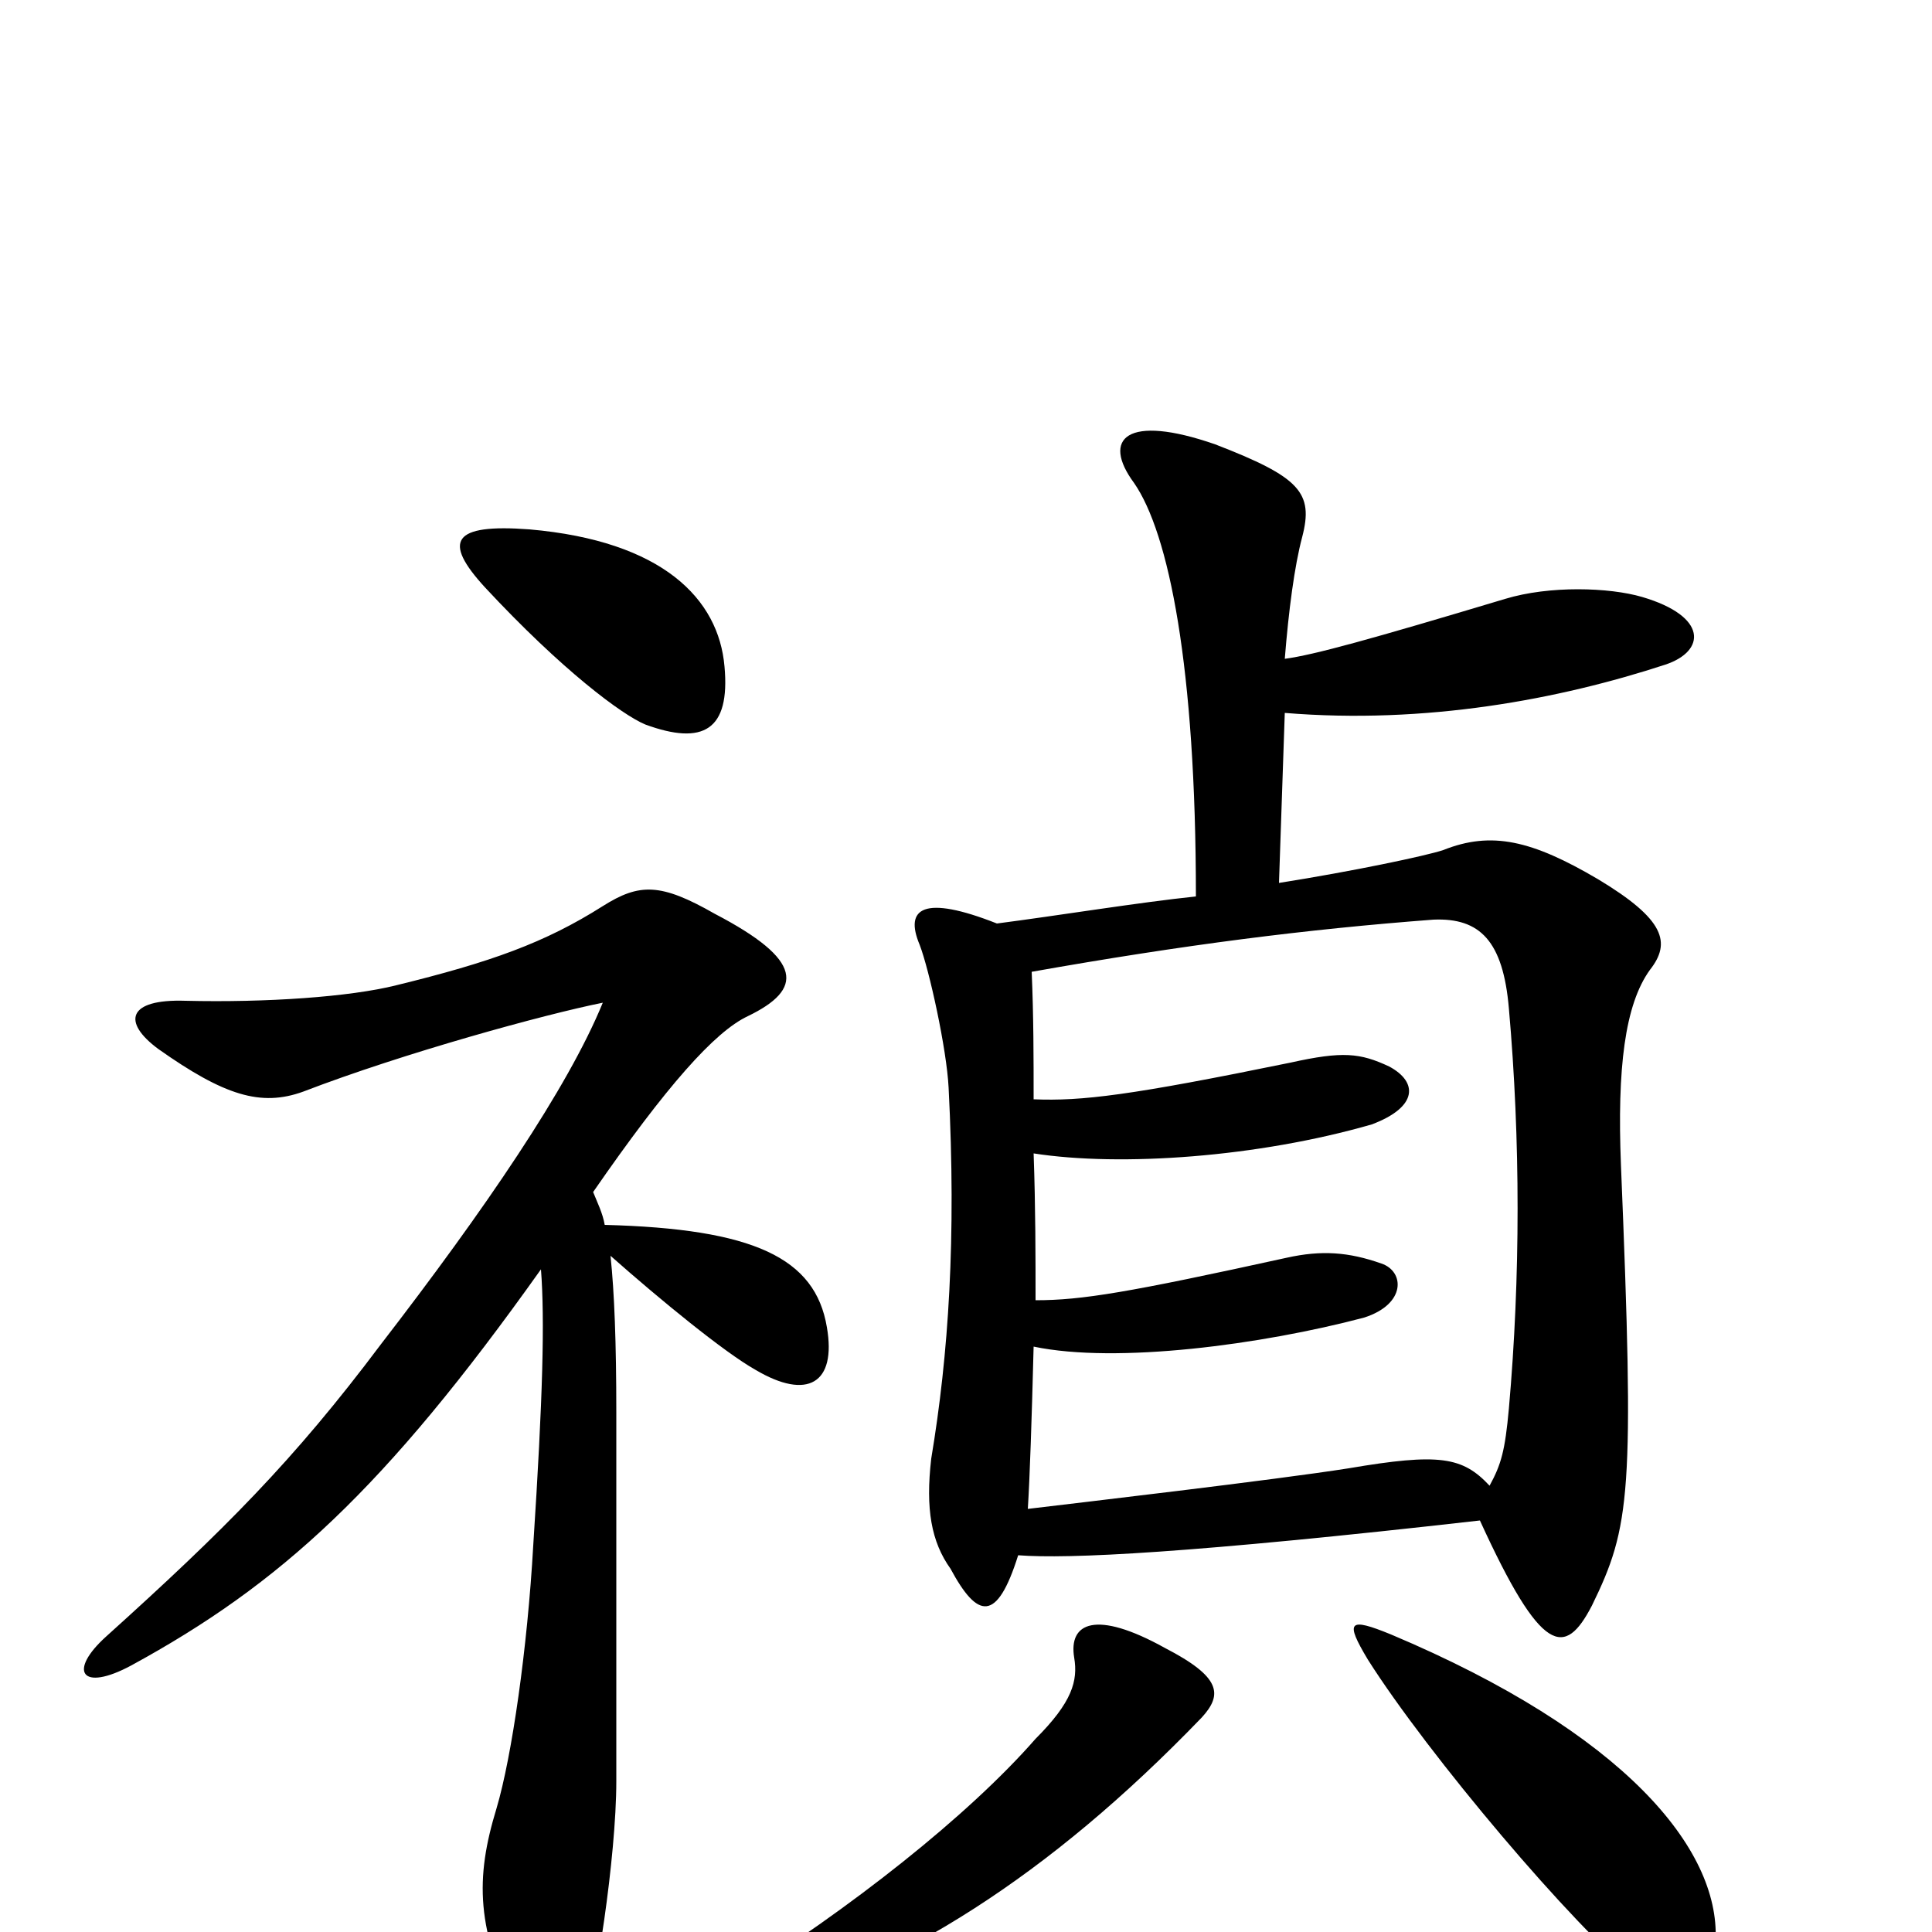 <svg xmlns="http://www.w3.org/2000/svg" viewBox="0 -1000 1000 1000">
	<path fill="#000000" d="M307 -383C345 -438 370 -466 387 -474C416 -488 416 -503 370 -527C342 -543 331 -543 312 -531C282 -512 254 -502 205 -490C181 -484 138 -481 96 -482C66 -483 63 -471 82 -457C116 -433 135 -427 157 -435C209 -455 282 -475 312 -481C294 -437 251 -374 197 -304C152 -244 116 -208 55 -153C35 -135 42 -124 68 -138C145 -180 199 -229 280 -343C282 -317 281 -277 276 -200C273 -147 265 -91 257 -64C246 -28 246 -1 269 44C280 64 293 63 302 45C308 33 319 -39 319 -78C319 -100 319 -244 319 -269C319 -305 318 -331 316 -350C342 -327 375 -300 391 -291C418 -275 433 -284 428 -313C422 -349 390 -364 313 -366C312 -372 309 -378 307 -383ZM274 -726C234 -729 229 -720 251 -696C291 -653 322 -630 334 -625C364 -614 378 -622 375 -655C372 -690 343 -720 274 -726ZM622 -111C633 -123 632 -132 603 -147C567 -167 553 -160 556 -142C558 -130 555 -119 536 -100C501 -60 440 -12 379 26C359 36 364 49 386 43C467 18 542 -28 622 -111ZM888 4C890 -43 841 -103 720 -154C698 -163 696 -161 708 -141C739 -92 815 -2 848 24C870 41 886 37 888 4ZM527 -195C553 -193 616 -196 766 -213C798 -143 810 -142 824 -169C844 -210 846 -227 839 -397C837 -447 841 -480 854 -498C865 -512 862 -524 827 -545C793 -565 772 -570 747 -560C738 -557 700 -549 662 -543L665 -631C738 -625 807 -638 862 -656C883 -663 884 -681 850 -691C833 -696 802 -697 779 -690C709 -669 680 -661 665 -659C667 -684 670 -707 674 -722C680 -745 673 -753 629 -770C583 -786 570 -773 587 -750C605 -724 619 -655 619 -536C590 -533 547 -526 516 -522C478 -537 468 -530 476 -511C481 -498 490 -457 491 -437C495 -359 491 -299 482 -245C479 -219 482 -202 492 -188C506 -162 516 -160 527 -195ZM534 -497C613 -511 676 -519 742 -524C766 -525 778 -513 781 -478C787 -410 787 -339 781 -271C779 -249 777 -242 771 -231C757 -246 745 -248 698 -240C660 -234 557 -222 532 -219C533 -235 534 -264 535 -303C578 -294 653 -304 706 -318C728 -325 727 -342 715 -346C698 -352 684 -353 666 -349C584 -331 560 -327 536 -327C536 -349 536 -375 535 -403C580 -396 651 -401 710 -418C734 -427 734 -440 719 -448C704 -455 695 -456 668 -450C585 -433 560 -430 535 -431C535 -452 535 -474 534 -497Z"/>
</svg>